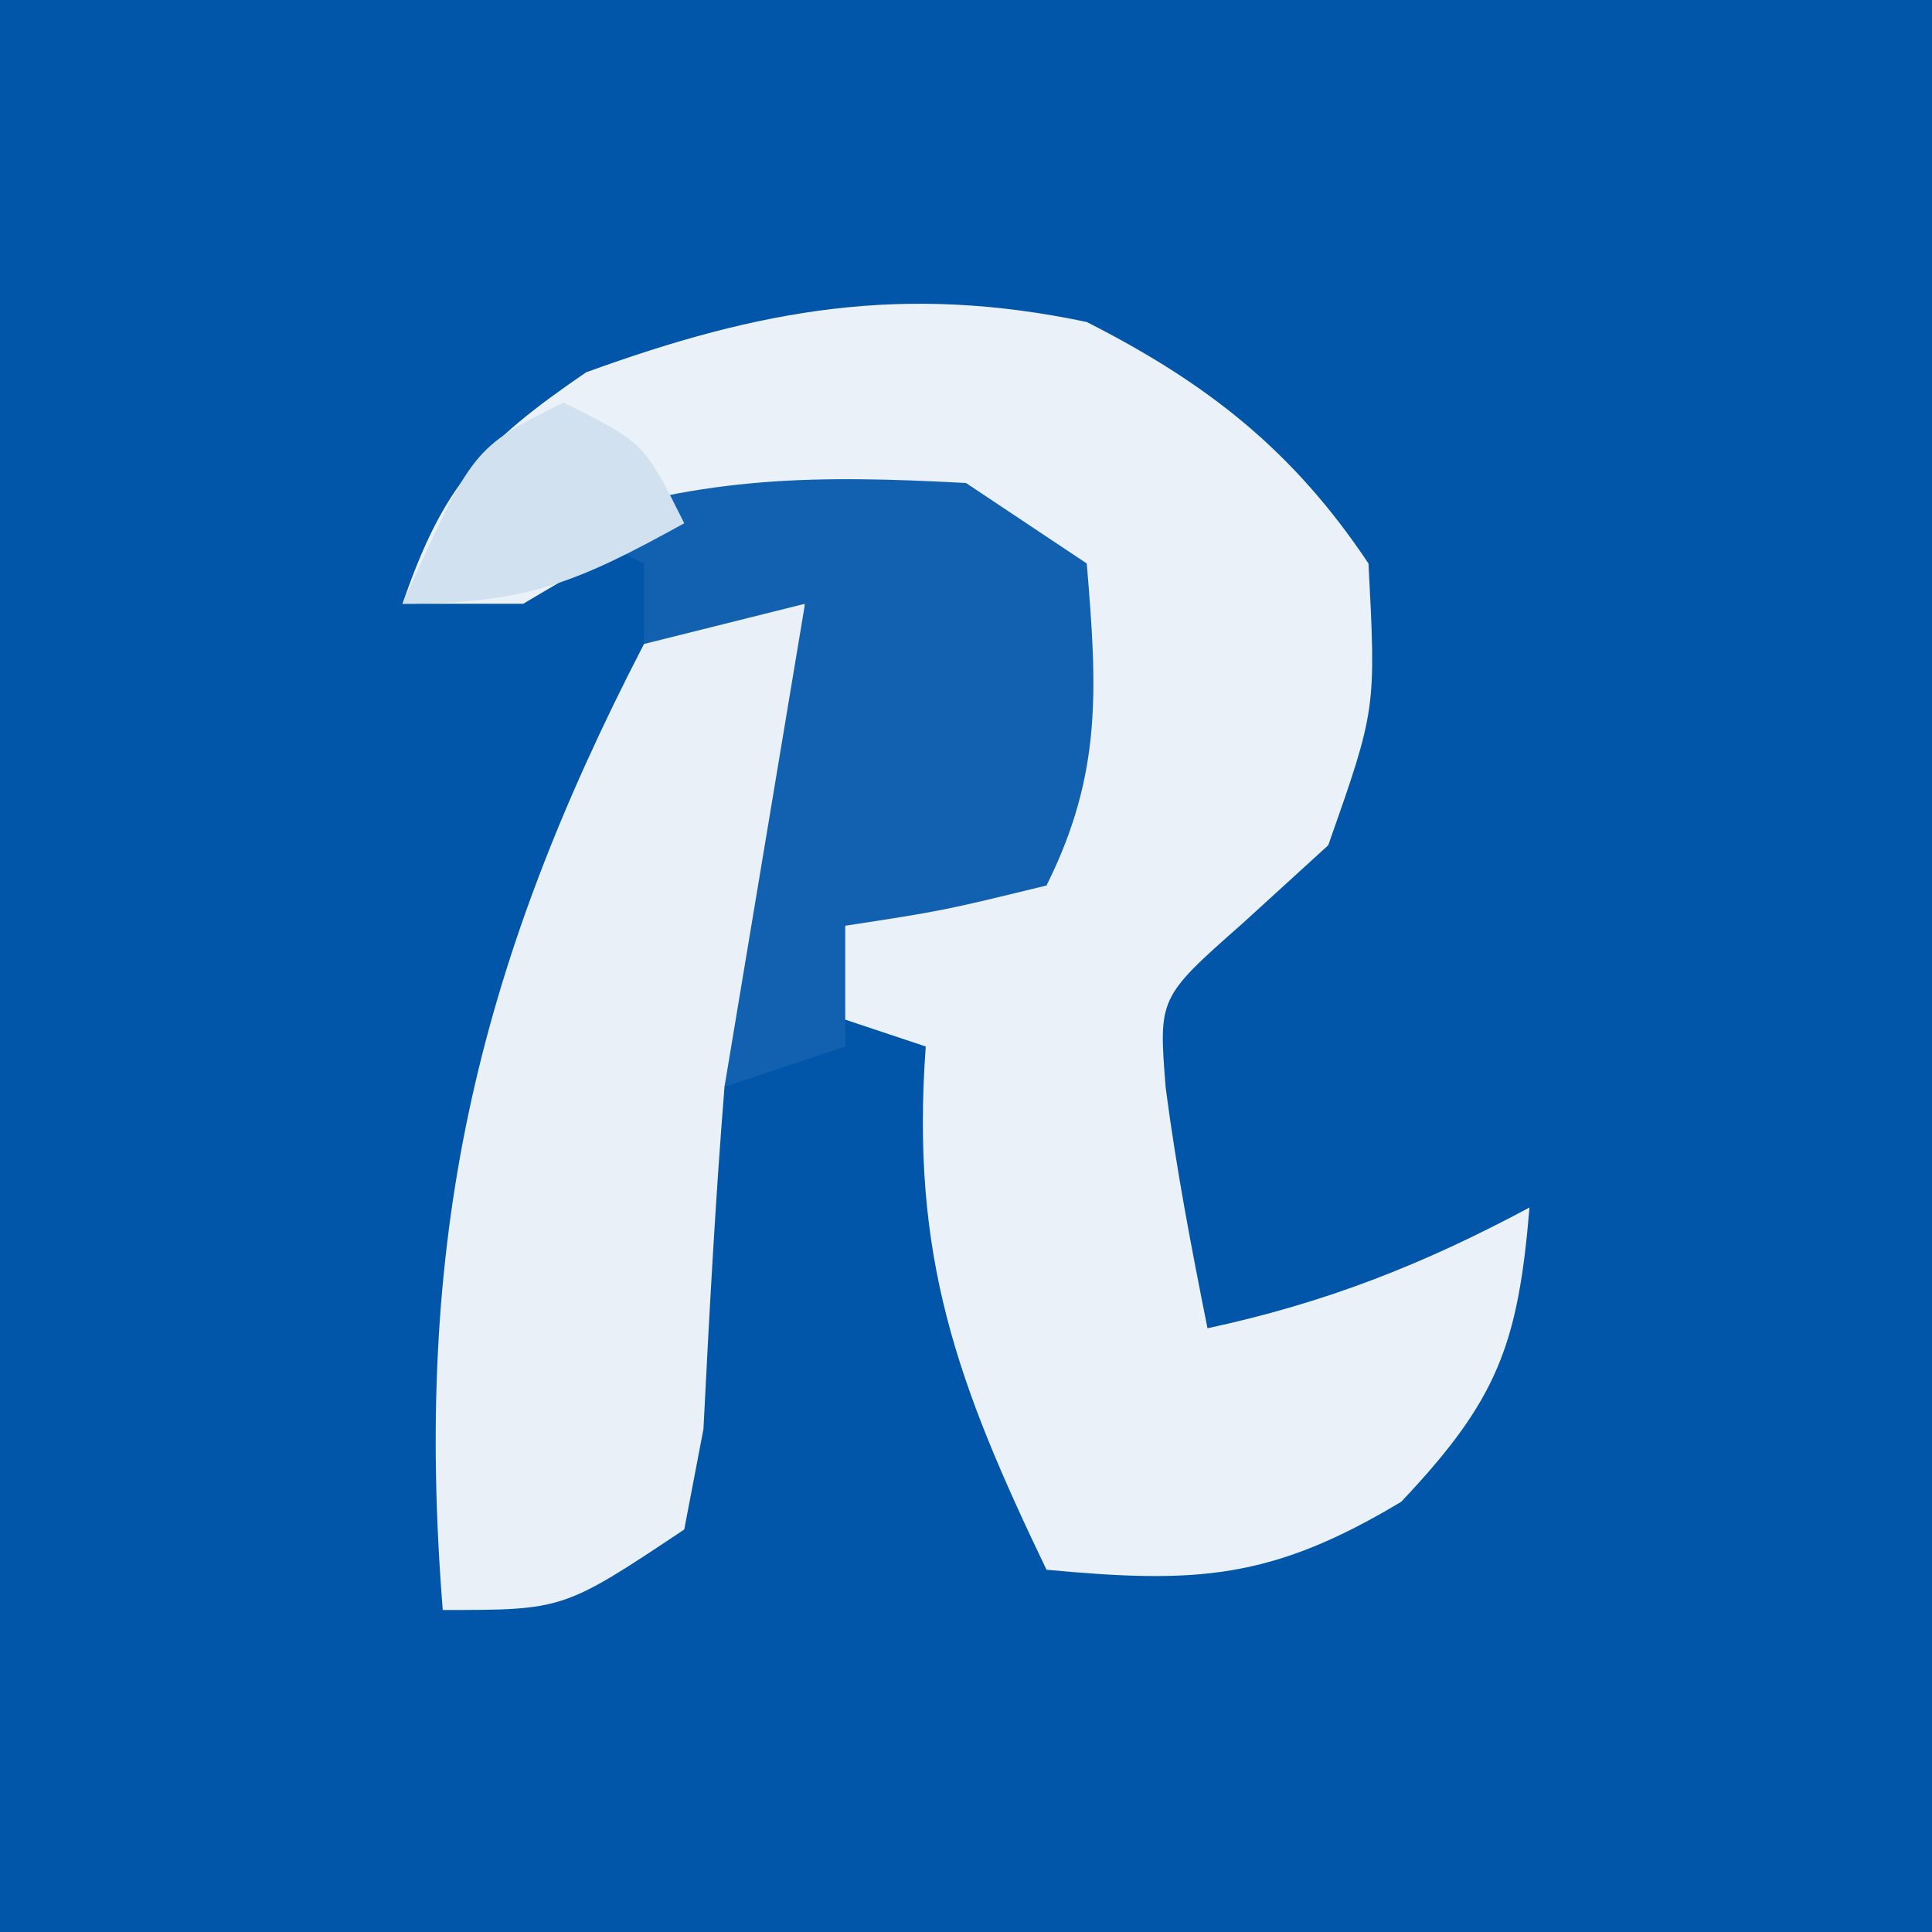 <?xml version="1.0" encoding="UTF-8"?>
<svg version="1.1" xmlns="http://www.w3.org/2000/svg" width="48" height="48">
<rect width="100%" height="100%" fill="#333333" stroke="none"/>
<path d="M0 0 C15.84 0 31.68 0 48 0 C48 15.84 48 31.68 48 48 C32.16 48 16.32 48 0 48 C0 32.16 0 16.32 0 0 Z " fill="#0256AA" transform="translate(0,0)"/>
<path d="M0 0 C2.998 1.523 5.127 3.193 7 6 C7.188 9.625 7.188 9.625 6 13 C5.299 13.639 4.598 14.279 3.875 14.938 C1.783 16.785 1.783 16.785 1.961 19.02 C2.221 21.026 2.603 23.016 3 25 C5.929 24.372 8.361 23.414 11 22 C10.715 25.415 10.203 26.785 7.812 29.312 C4.573 31.256 2.712 31.345 -1 31 C-3.219 26.378 -4.383 23.232 -4 18 C-4.99 17.67 -5.98 17.34 -7 17 C-6.67 16.01 -6.34 15.02 -6 14 C-4.35 14 -2.7 14 -1 14 C-1 11.36 -1 8.72 -1 6 C-4.024 4.488 -6.662 4.827 -10 5 C-12.201 5.933 -12.201 5.933 -14 7 C-14.99 7 -15.98 7 -17 7 C-15.988 4.064 -15.036 3.025 -12.438 1.25 C-8.099 -0.328 -4.553 -0.959 0 0 Z " fill="#EAF1F8" transform="translate(27,8)"/>
<path d="M0 0 C0.99 0 1.98 0 3 0 C2.858 1.438 2.711 2.875 2.562 4.312 C2.481 5.113 2.4 5.914 2.316 6.738 C2 9 2 9 1 12 C0.773 14.833 0.62 17.665 0.477 20.504 C0.319 21.328 0.162 22.151 0 23 C-3 25 -3 25 -6 25 C-6.728 15.876 -5.211 9.131 -1 1 C-0.67 0.67 -0.34 0.34 0 0 Z " fill="#EAF0F7" transform="translate(17,15)"/>
<path d="M0 0 C0.99 0.66 1.98 1.32 3 2 C3.257 5.079 3.394 7.211 2 10 C-0.562 10.625 -0.562 10.625 -3 11 C-3 11.99 -3 12.98 -3 14 C-3.99 14.33 -4.98 14.66 -6 15 C-5.34 11.04 -4.68 7.08 -4 3 C-5.32 3.33 -6.64 3.66 -8 4 C-8 3.34 -8 2.68 -8 2 C-8.66 1.67 -9.32 1.34 -10 1 C-6.47 -0.177 -3.705 -0.199 0 0 Z " fill="#1261B0" transform="translate(24,12)"/>
<path d="M0 0 C2 1 2 1 3 3 C0.353 4.461 -0.894 5 -4 5 C-2.25 1.125 -2.25 1.125 0 0 Z " fill="#D2E1EF" transform="translate(14,10)"/>
</svg>
